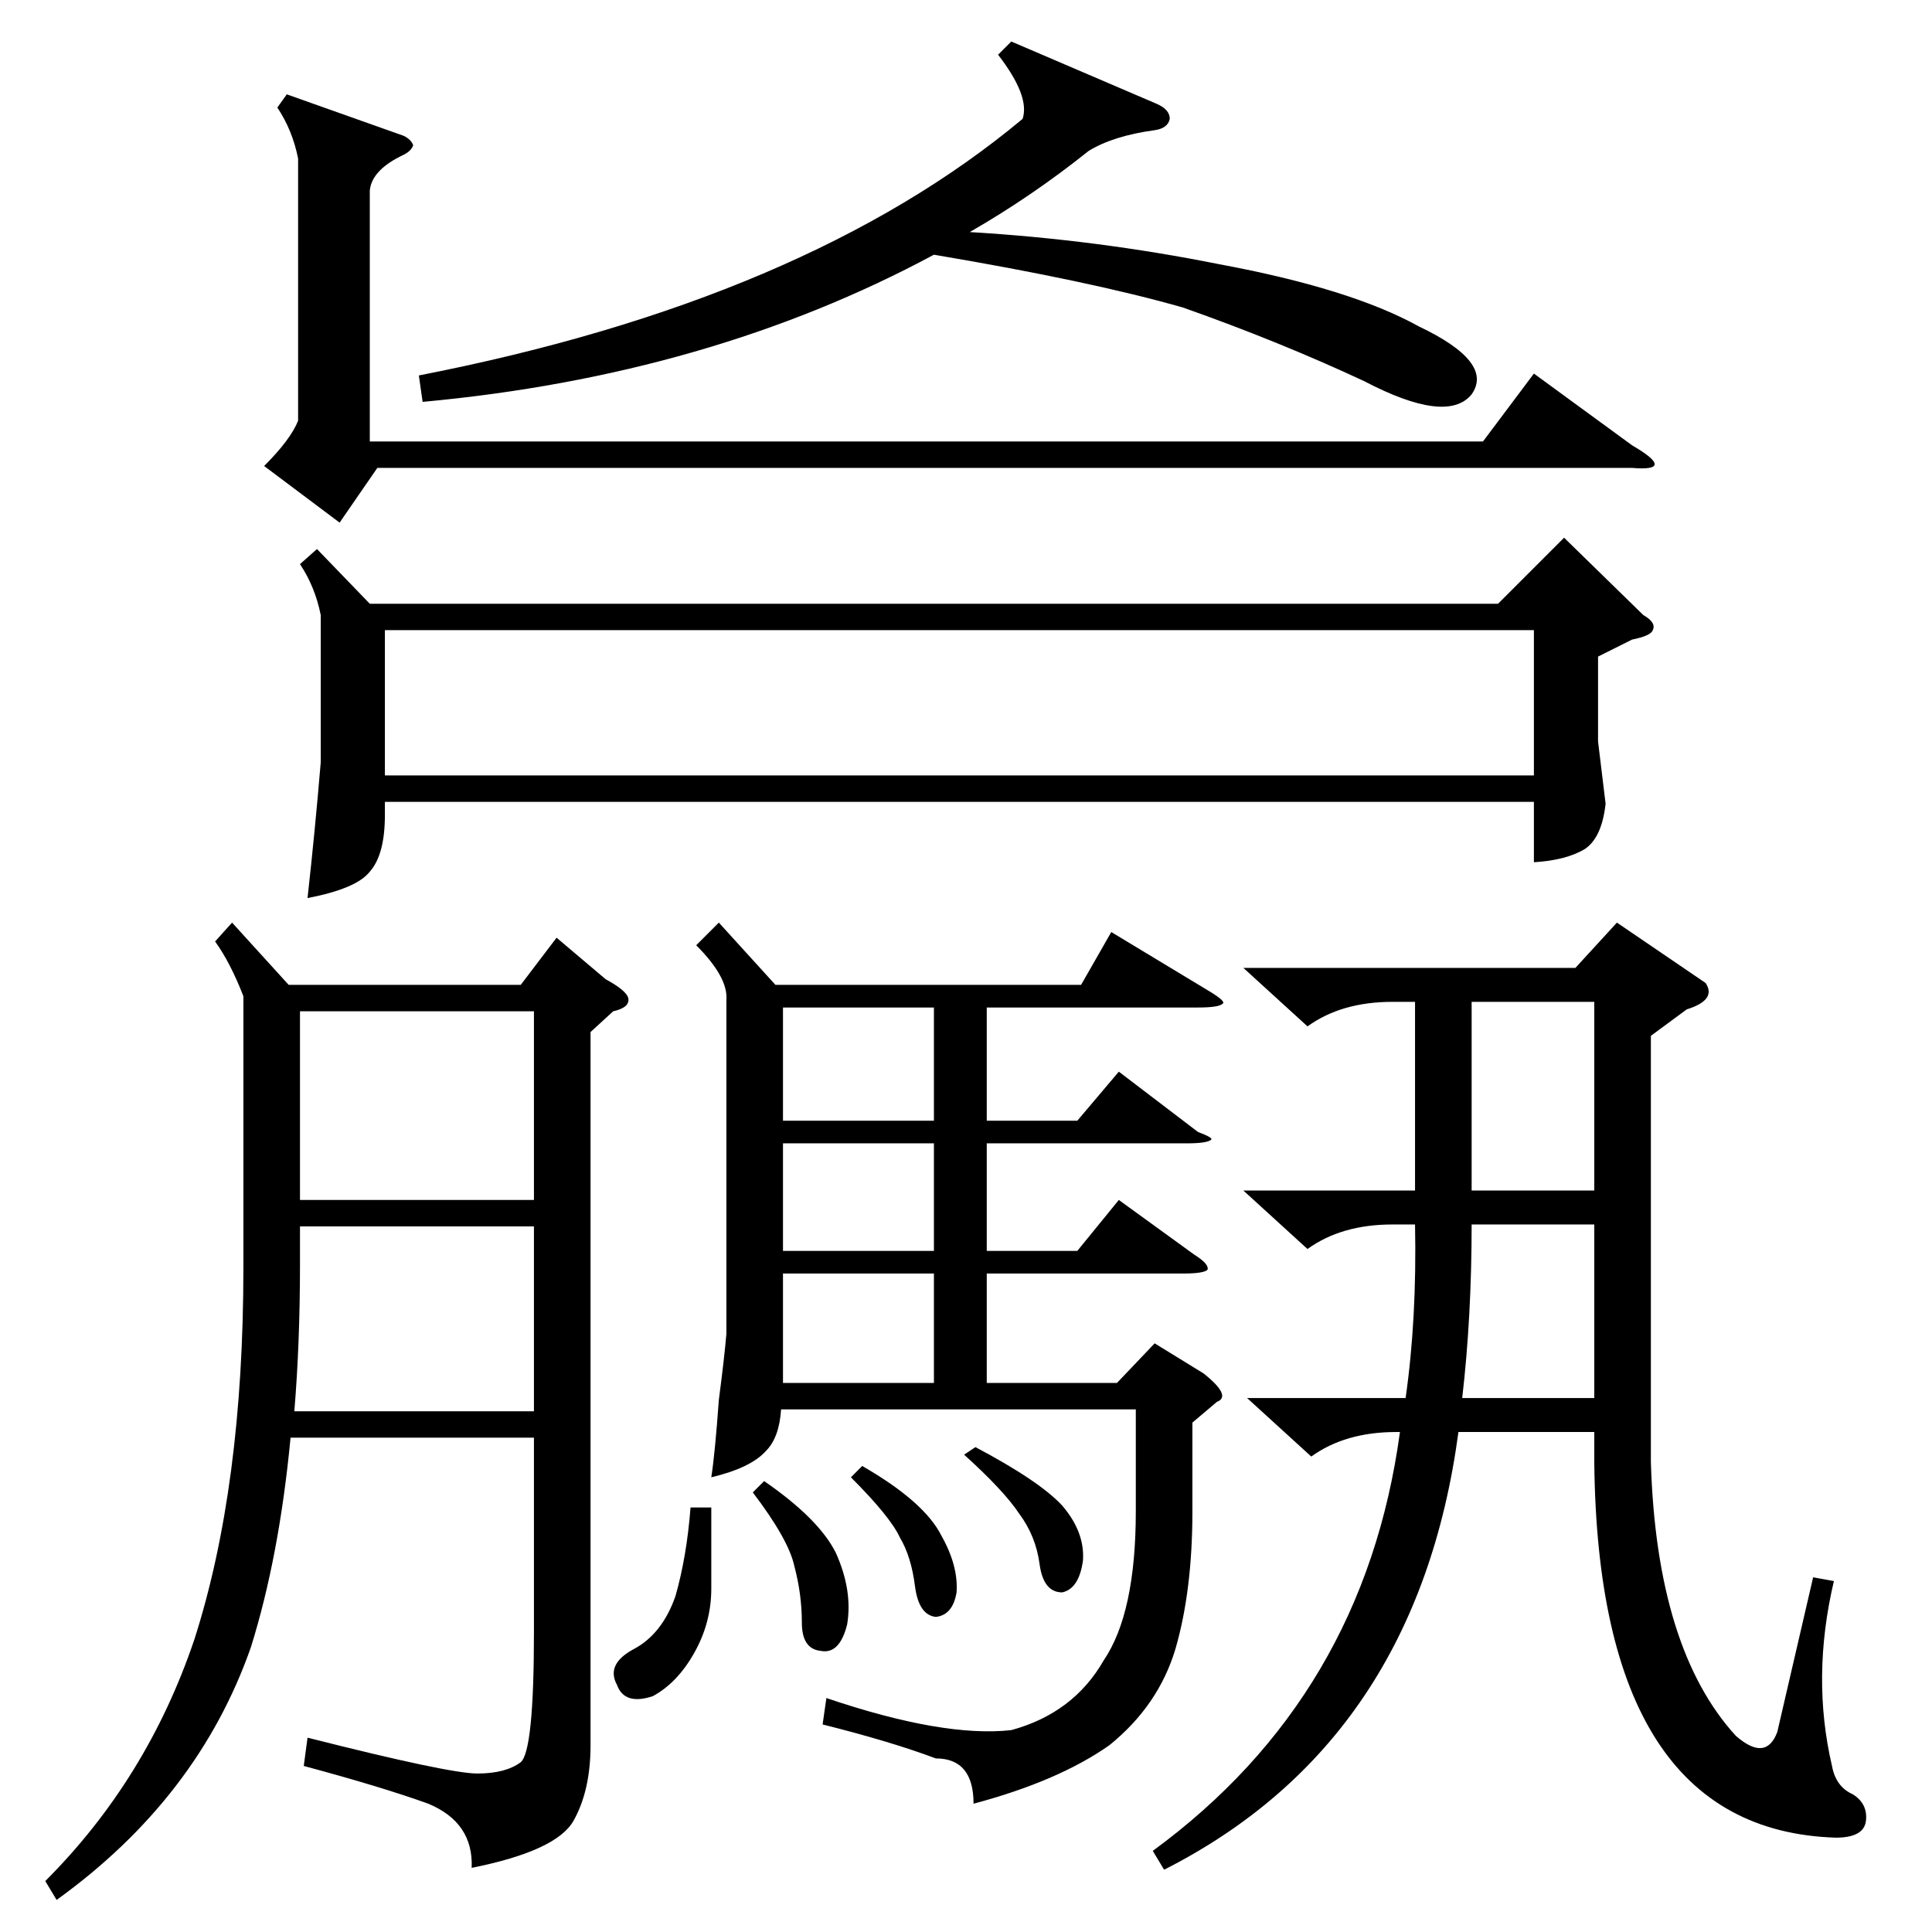 <?xml version="1.0" standalone="no"?>
<!DOCTYPE svg PUBLIC "-//W3C//DTD SVG 1.1//EN" "http://www.w3.org/Graphics/SVG/1.1/DTD/svg11.dtd" >
<svg xmlns="http://www.w3.org/2000/svg" xmlns:xlink="http://www.w3.org/1999/xlink" version="1.1" viewBox="0 -205 1024 1024">
  <g transform="matrix(1 0 0 -1 0 819)">
   <path fill="currentColor"
d="M168 733l28 -29h598l35 35l42 -41q7 -4 5 -8q-1 -3 -11 -5l-18 -9v-45l4 -33q-2 -18 -11 -24q-10 -6 -27 -7v32h-609v-7q0 -21 -8 -30q-7 -9 -33 -14q4 36 7 72v78q-3 15 -11 27zM313 477v-378q0 -24 -9 -40t-54 -25q1 24 -23 34q-25 9 -66 20l2 15q75 -19 90 -19t23 6
q7 6 7 69v103h-129q-6 -63 -21 -111q-28 -80 -103 -134l-6 10q54 54 79 128q26 81 26 197v144q-7 18 -15 29l9 10l30 -33h123l19 25l26 -22q11 -6 12 -10q1 -5 -8 -7zM659 511h176l22 24l47 -32q6 -9 -10 -14l-19 -14v-226q3 -99 45 -145q16 -14 22 2l19 82l11 -2
q-12 -51 -1 -98q2 -11 11 -15q8 -5 7 -14t-16 -9q-126 4 -128 199v16h-72q-22 -164 -156 -232l-6 10q112 82 131 222h-2q-27 0 -45 -13l-34 31h84q6 42 5 92h-12q-27 0 -45 -13l-34 31h91v100h-12q-27 0 -45 -13zM381 535l30 -33h162l16 28l53 -32q8 -5 6 -6q-2 -2 -13 -2
h-112v-60h48l22 26l42 -32q8 -3 7 -4q-2 -2 -13 -2h-106v-57h48l22 27l40 -29q8 -5 7 -8q-2 -2 -13 -2h-104v-58h69l20 21l26 -16q15 -12 7 -15l-13 -11v-47q0 -42 -9 -73q-9 -30 -35 -51q-27 -19 -72 -31q0 24 -20 24q-24 9 -60 18l2 14q62 -21 98 -17q33 9 49 37
q17 25 17 79v54h-188q-1 -15 -8 -22q-8 -9 -29 -14q2 13 4 41q3 23 4 35v177q1 12 -16 29zM813 690h-609v-77h609v77zM536 1002l77 -33q7 -3 7 -8q-1 -5 -8 -6q-22 -3 -35 -11q-30 -24 -63 -43q67 -4 132 -17q70 -13 106 -33q40 -19 28 -36q-13 -16 -57 7q-45 21 -96 39
q-49 14 -132 28q-119 -64 -271 -78l-2 14q205 40 320 136q4 12 -13 34zM196 790h590l27 36l52 -38q12 -7 12 -10t-12 -2h-665l-20 -29l-40 30q14 14 18 24v139q-3 15 -11 27l5 7l62 -22q4 -2 5 -5q-1 -3 -5 -5q-17 -8 -18 -19v-133zM283 488h-124v-100h124v100zM159 354
q0 -42 -3 -78h127v98h-124v-20zM780 493v-100h65v100h-65zM780 375q0 -49 -5 -92h70v92h-65zM415 490v-60h80v60h-80zM415 349v-58h80v58h-80zM415 418v-57h80v57h-80zM366 225h11v-43q0 -18 -9 -34t-22 -23q-15 -5 -19 6q-6 11 9 19t22 28q6 21 8 47zM399 233l6 6
q29 -20 38 -38q9 -20 6 -38q-4 -16 -14 -14q-10 1 -10 15q0 15 -4 30q-3 14 -22 39zM511 253l6 4q34 -18 46 -31q12 -14 11 -29q-2 -15 -11 -17q-10 0 -12 15t-11 27q-8 12 -29 31zM451 241l6 6q33 -19 42 -37q9 -16 8 -30q-2 -12 -11 -13q-9 1 -11 16q-2 16 -8 26
q-5 11 -26 32z" />
  </g>

</svg>
